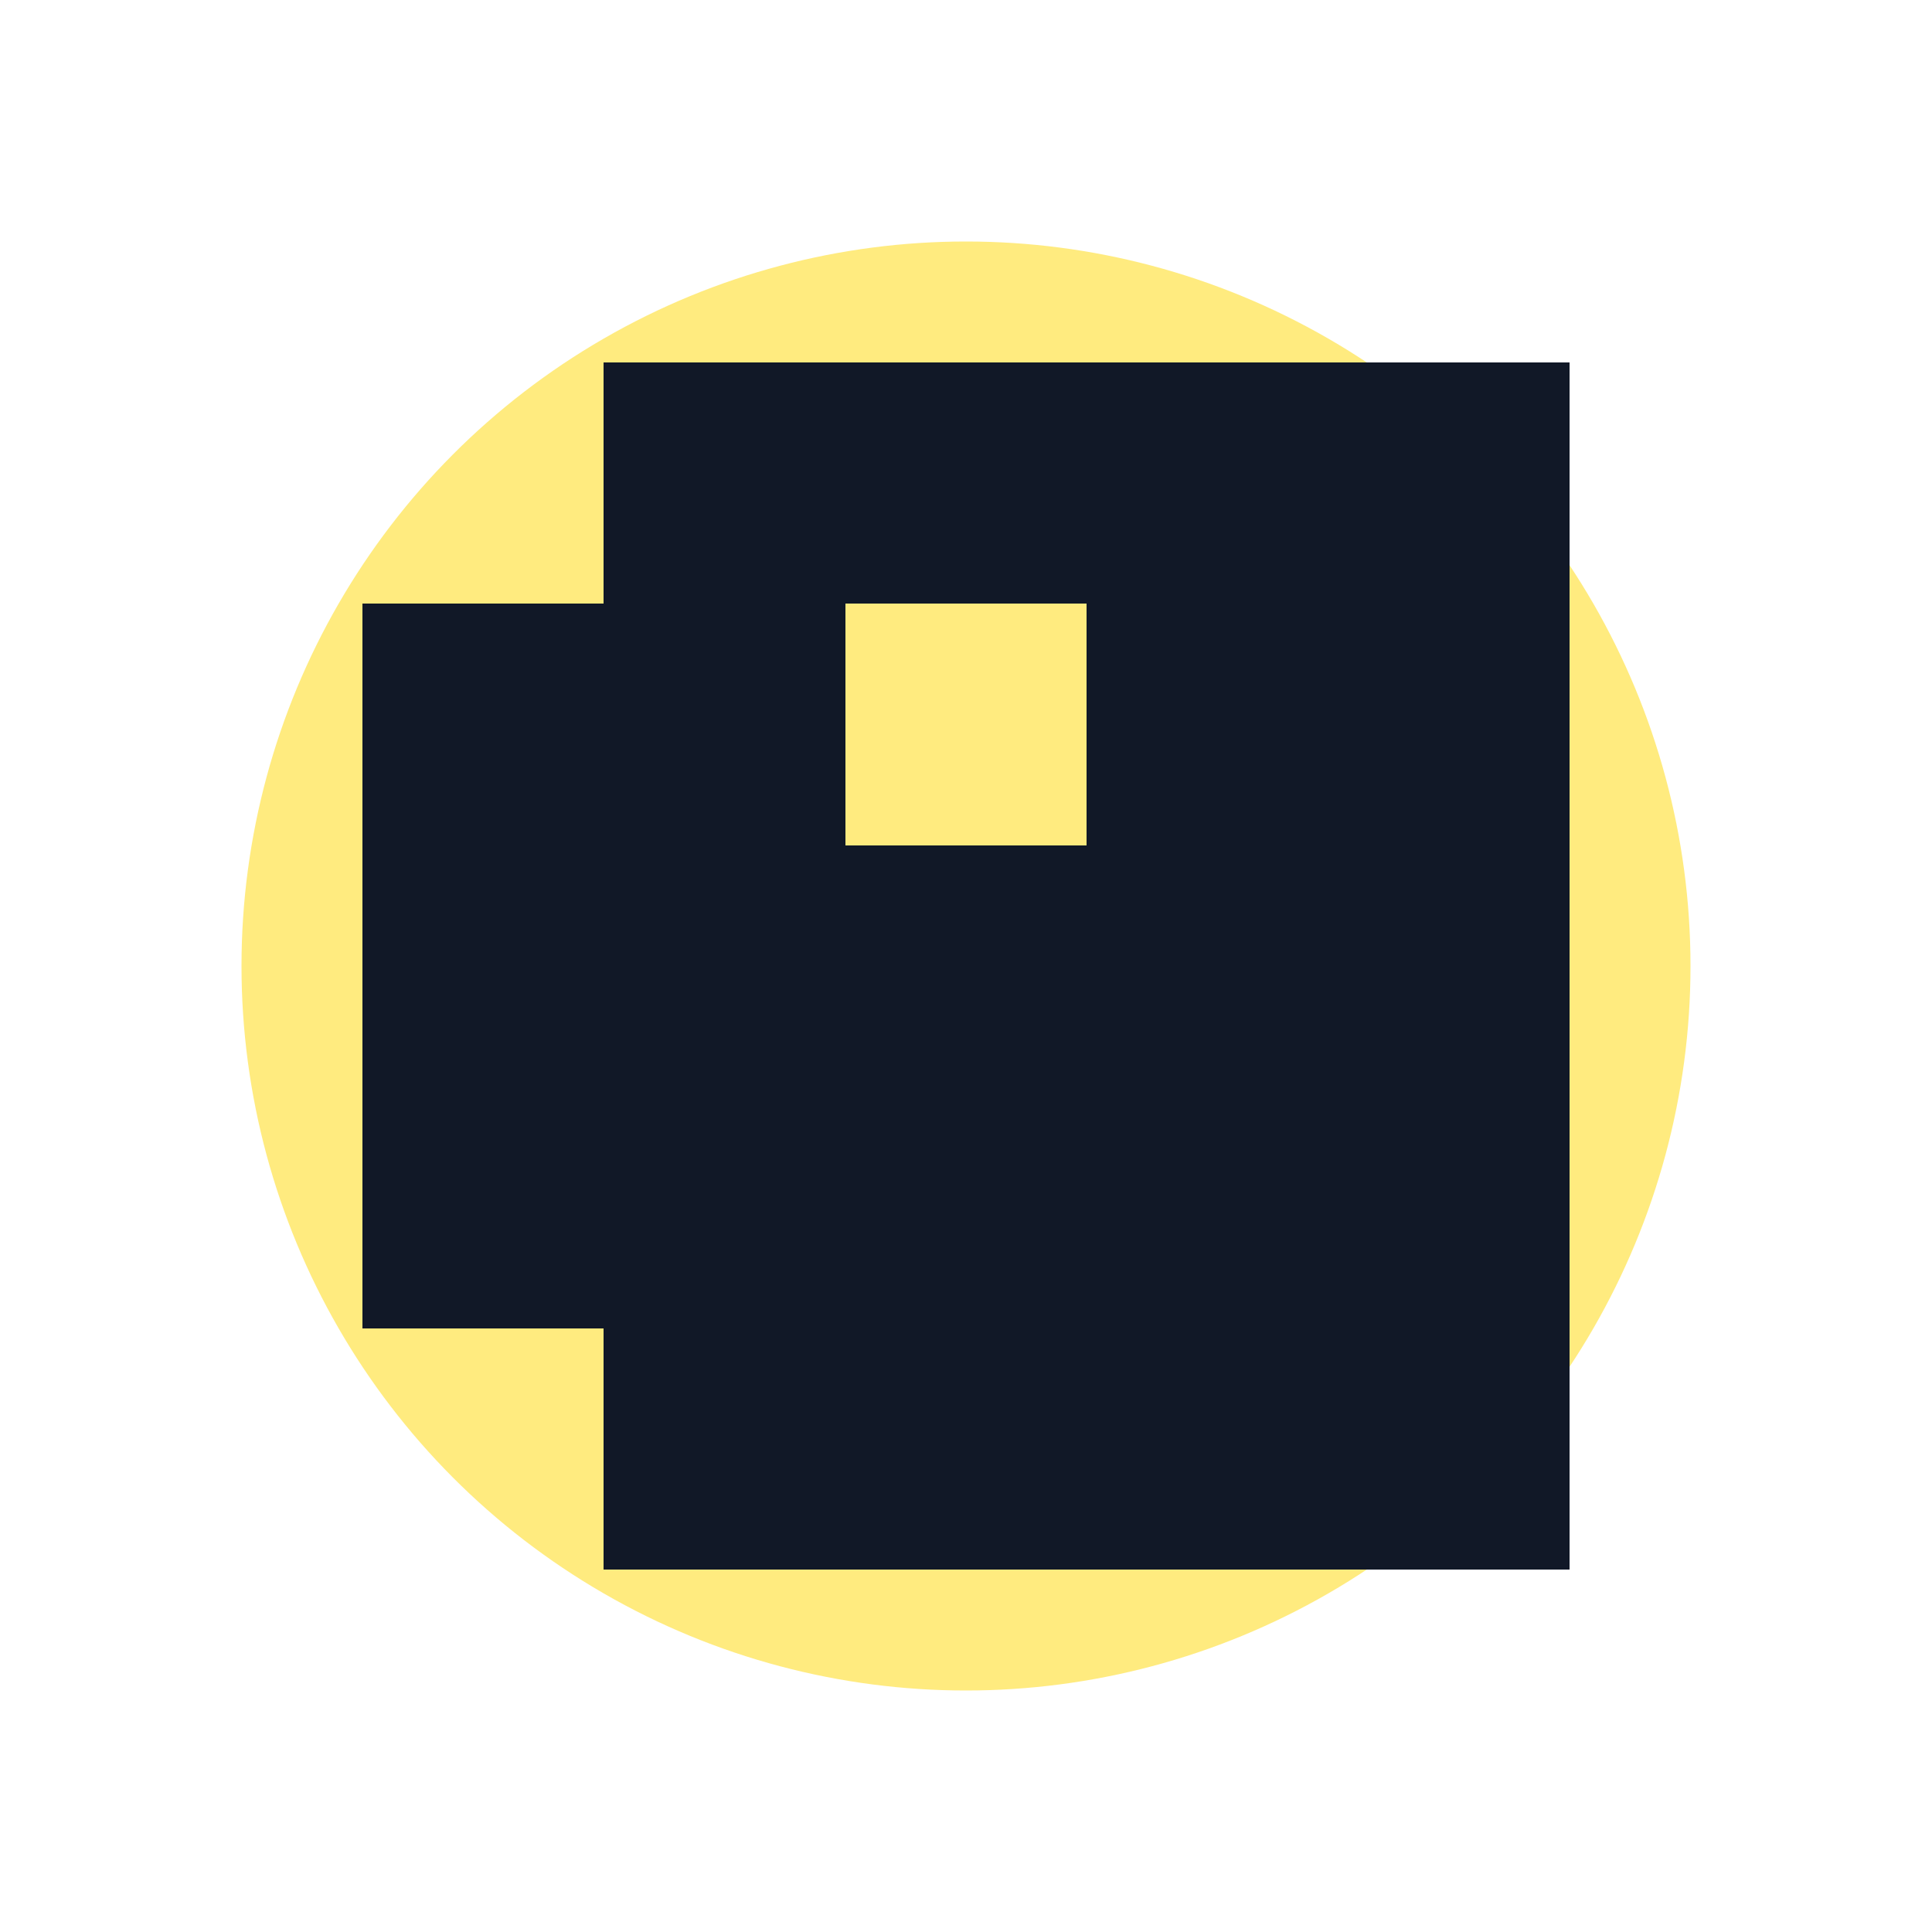 <svg xmlns="http://www.w3.org/2000/svg" viewBox="0 0 400 400"><path d="M0 0,h400,v400,h-400,z" fill="#ffffff"/><circle cx="200" cy="200" r="150" fill="#ffeb7f"/><path d="M125 75,h50,v50,h-50,v-50,M175 75,h50,v50,h-50,v-50,M225 75,h50,v50,h-50,v-50,M275 75,h50,v50,h-50,v-50,M75 125,h50,v50,h-50,v-50,M125 125,h50,v50,h-50,v-50,M225 125,h50,v50,h-50,v-50,M275 125,h50,v50,h-50,v-50,M75 175,h50,v50,h-50,v-50,M125 175,h50,v50,h-50,v-50,M175 175,h50,v50,h-50,v-50,M225 175,h50,v50,h-50,v-50,M275 175,h50,v50,h-50,v-50,M75 225,h50,v50,h-50,v-50,M125 225,h50,v50,h-50,v-50,M175 225,h50,v50,h-50,v-50,M225 225,h50,v50,h-50,v-50,M275 225,h50,v50,h-50,v-50,M125 275,h50,v50,h-50,v-50,M175 275,h50,v50,h-50,v-50,M225 275,h50,v50,h-50,v-50,M275 275,h50,v50,h-50,v-50" fill="#111827" shape-rendering="crispEdges"/></svg>